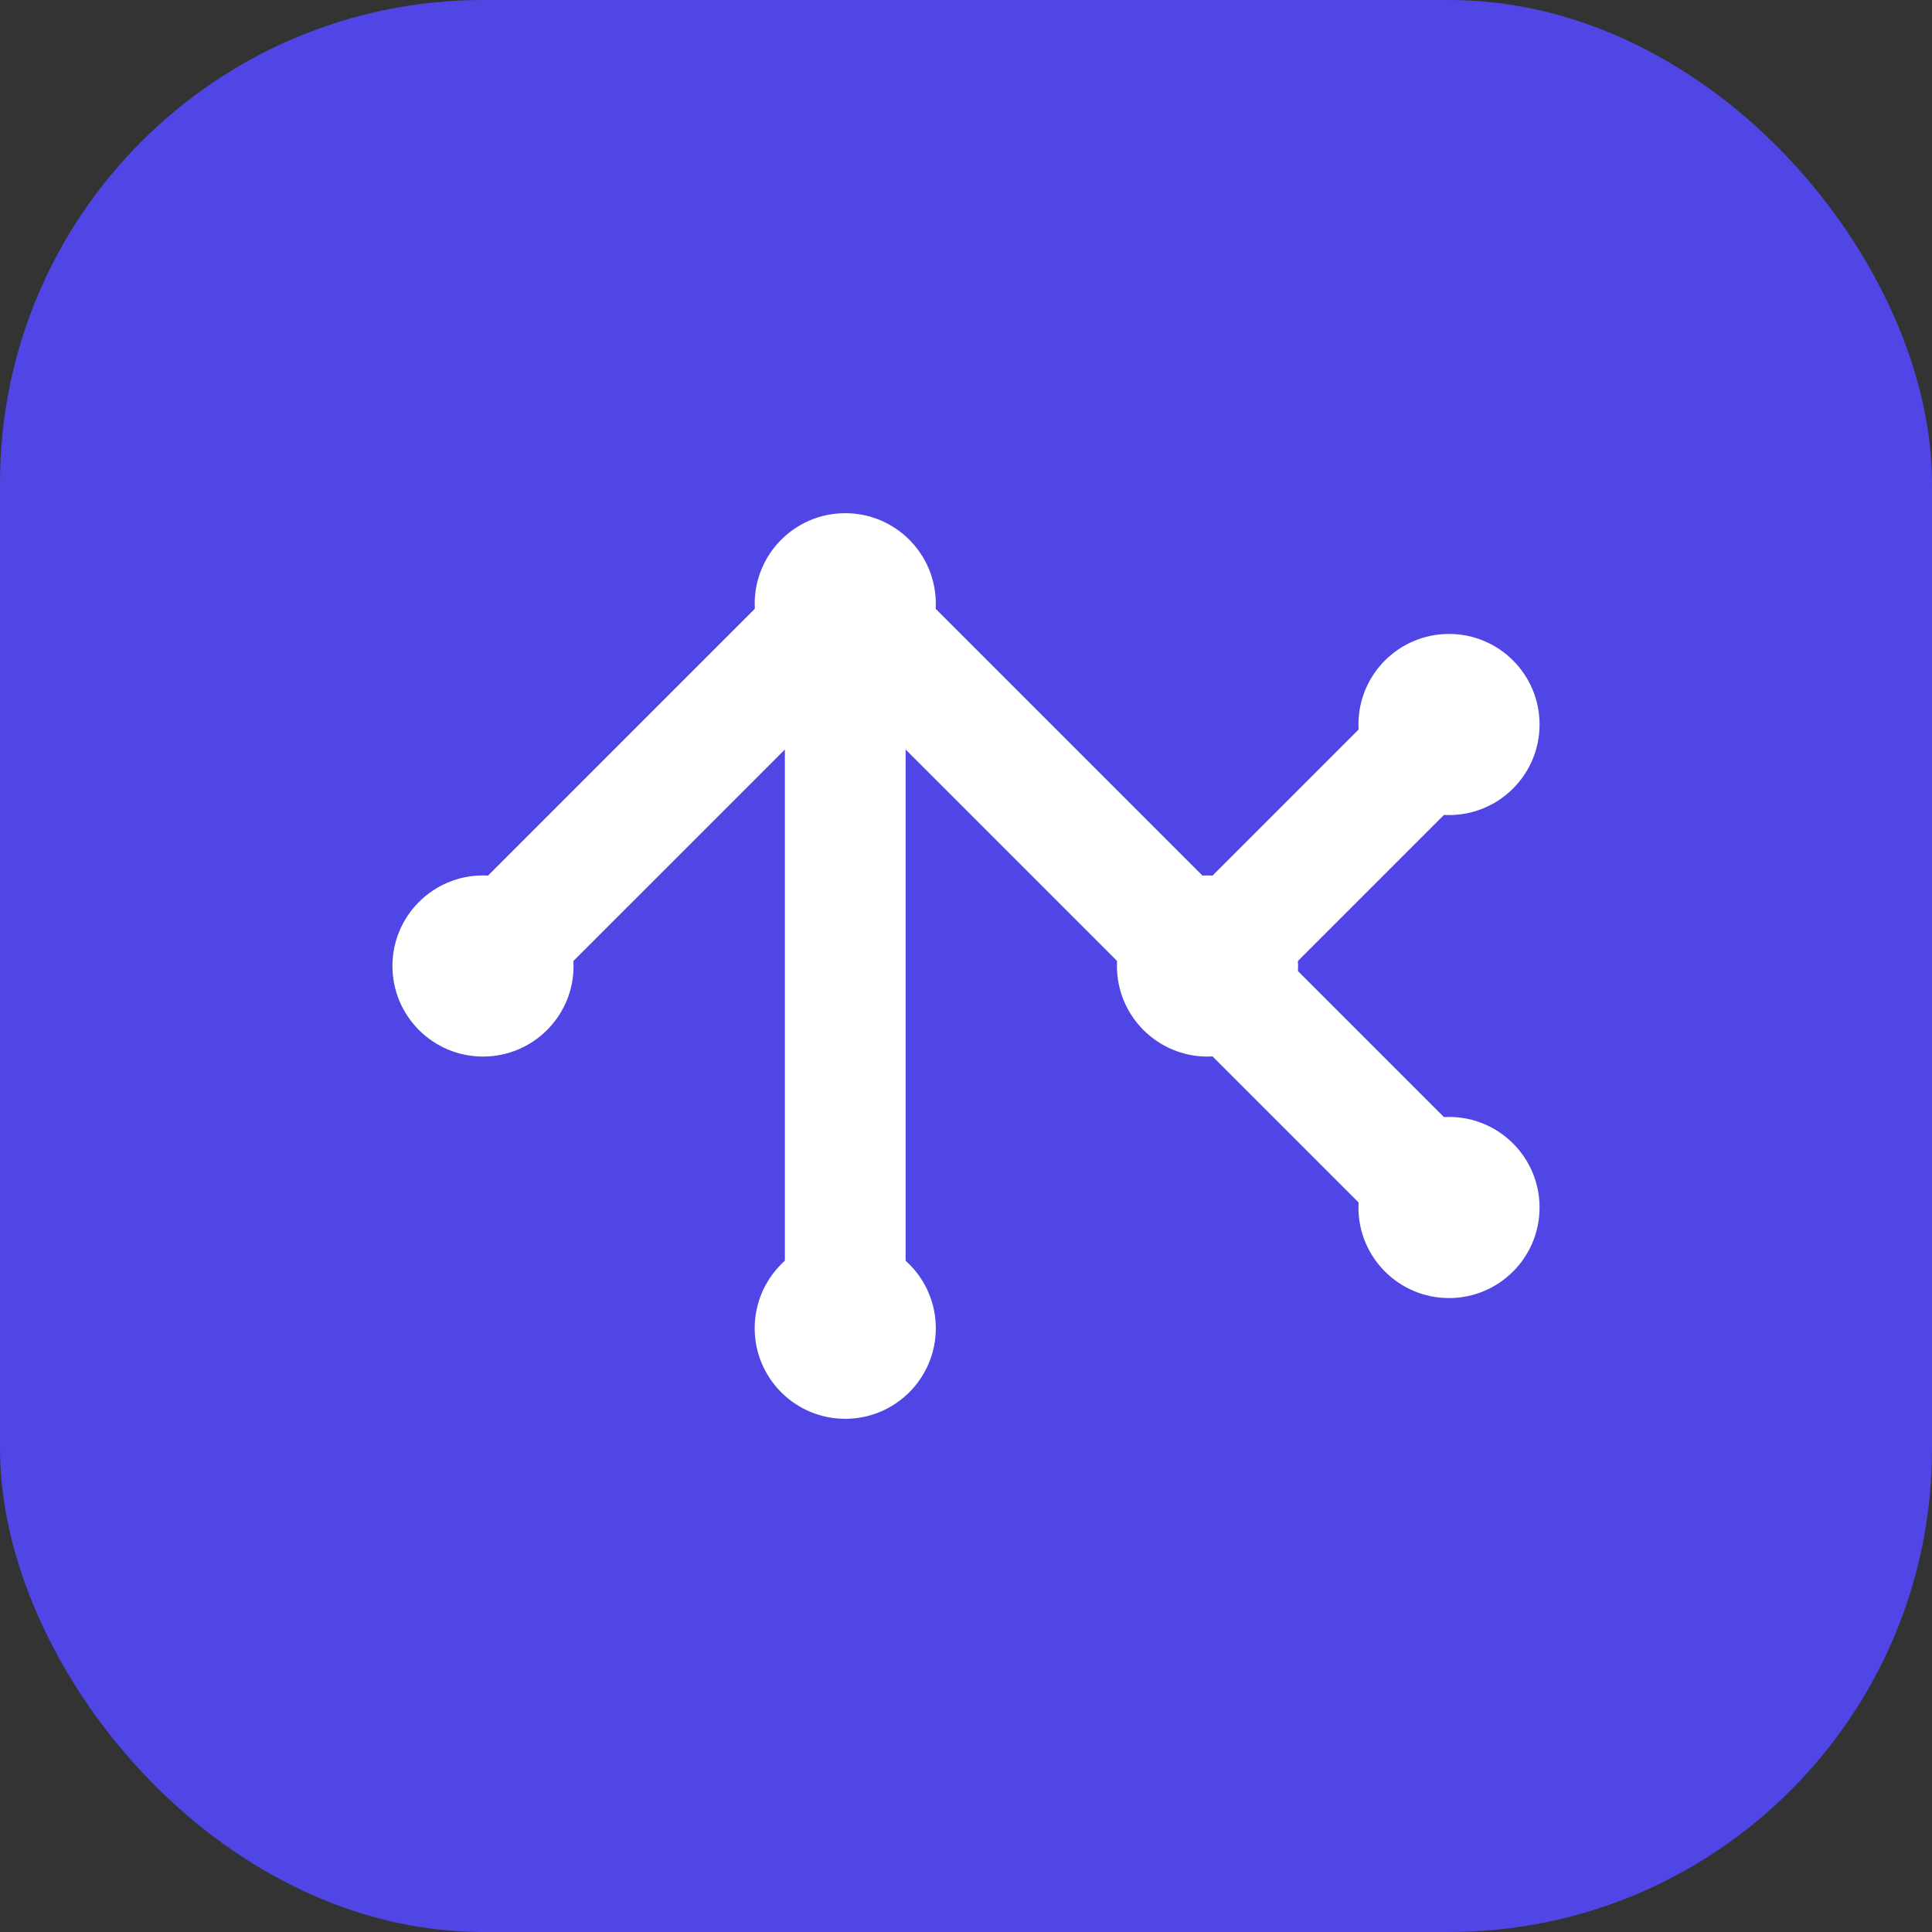 <svg width="512" height="512" viewBox="0 0 512 512" fill="none" xmlns="http://www.w3.org/2000/svg">
  <rect x="0" y="0" width="512" height="512" fill="#333333" stroke="none"/>
  <rect width="512" height="512" rx="128" fill="#4F46E5"/>
  <path d="M128 256L224 160M224 160L320 256M224 160V352M320 256L384 192M320 256L384 320" stroke="white" stroke-width="32" stroke-linecap="round" stroke-linejoin="round"/>
  <circle cx="128" cy="256" r="24" fill="white"/>
  <circle cx="224" cy="160" r="24" fill="white"/>
  <circle cx="224" cy="352" r="24" fill="white"/>
  <circle cx="320" cy="256" r="24" fill="white"/>
  <circle cx="384" cy="192" r="24" fill="white"/>
  <circle cx="384" cy="320" r="24" fill="white"/>
</svg>
